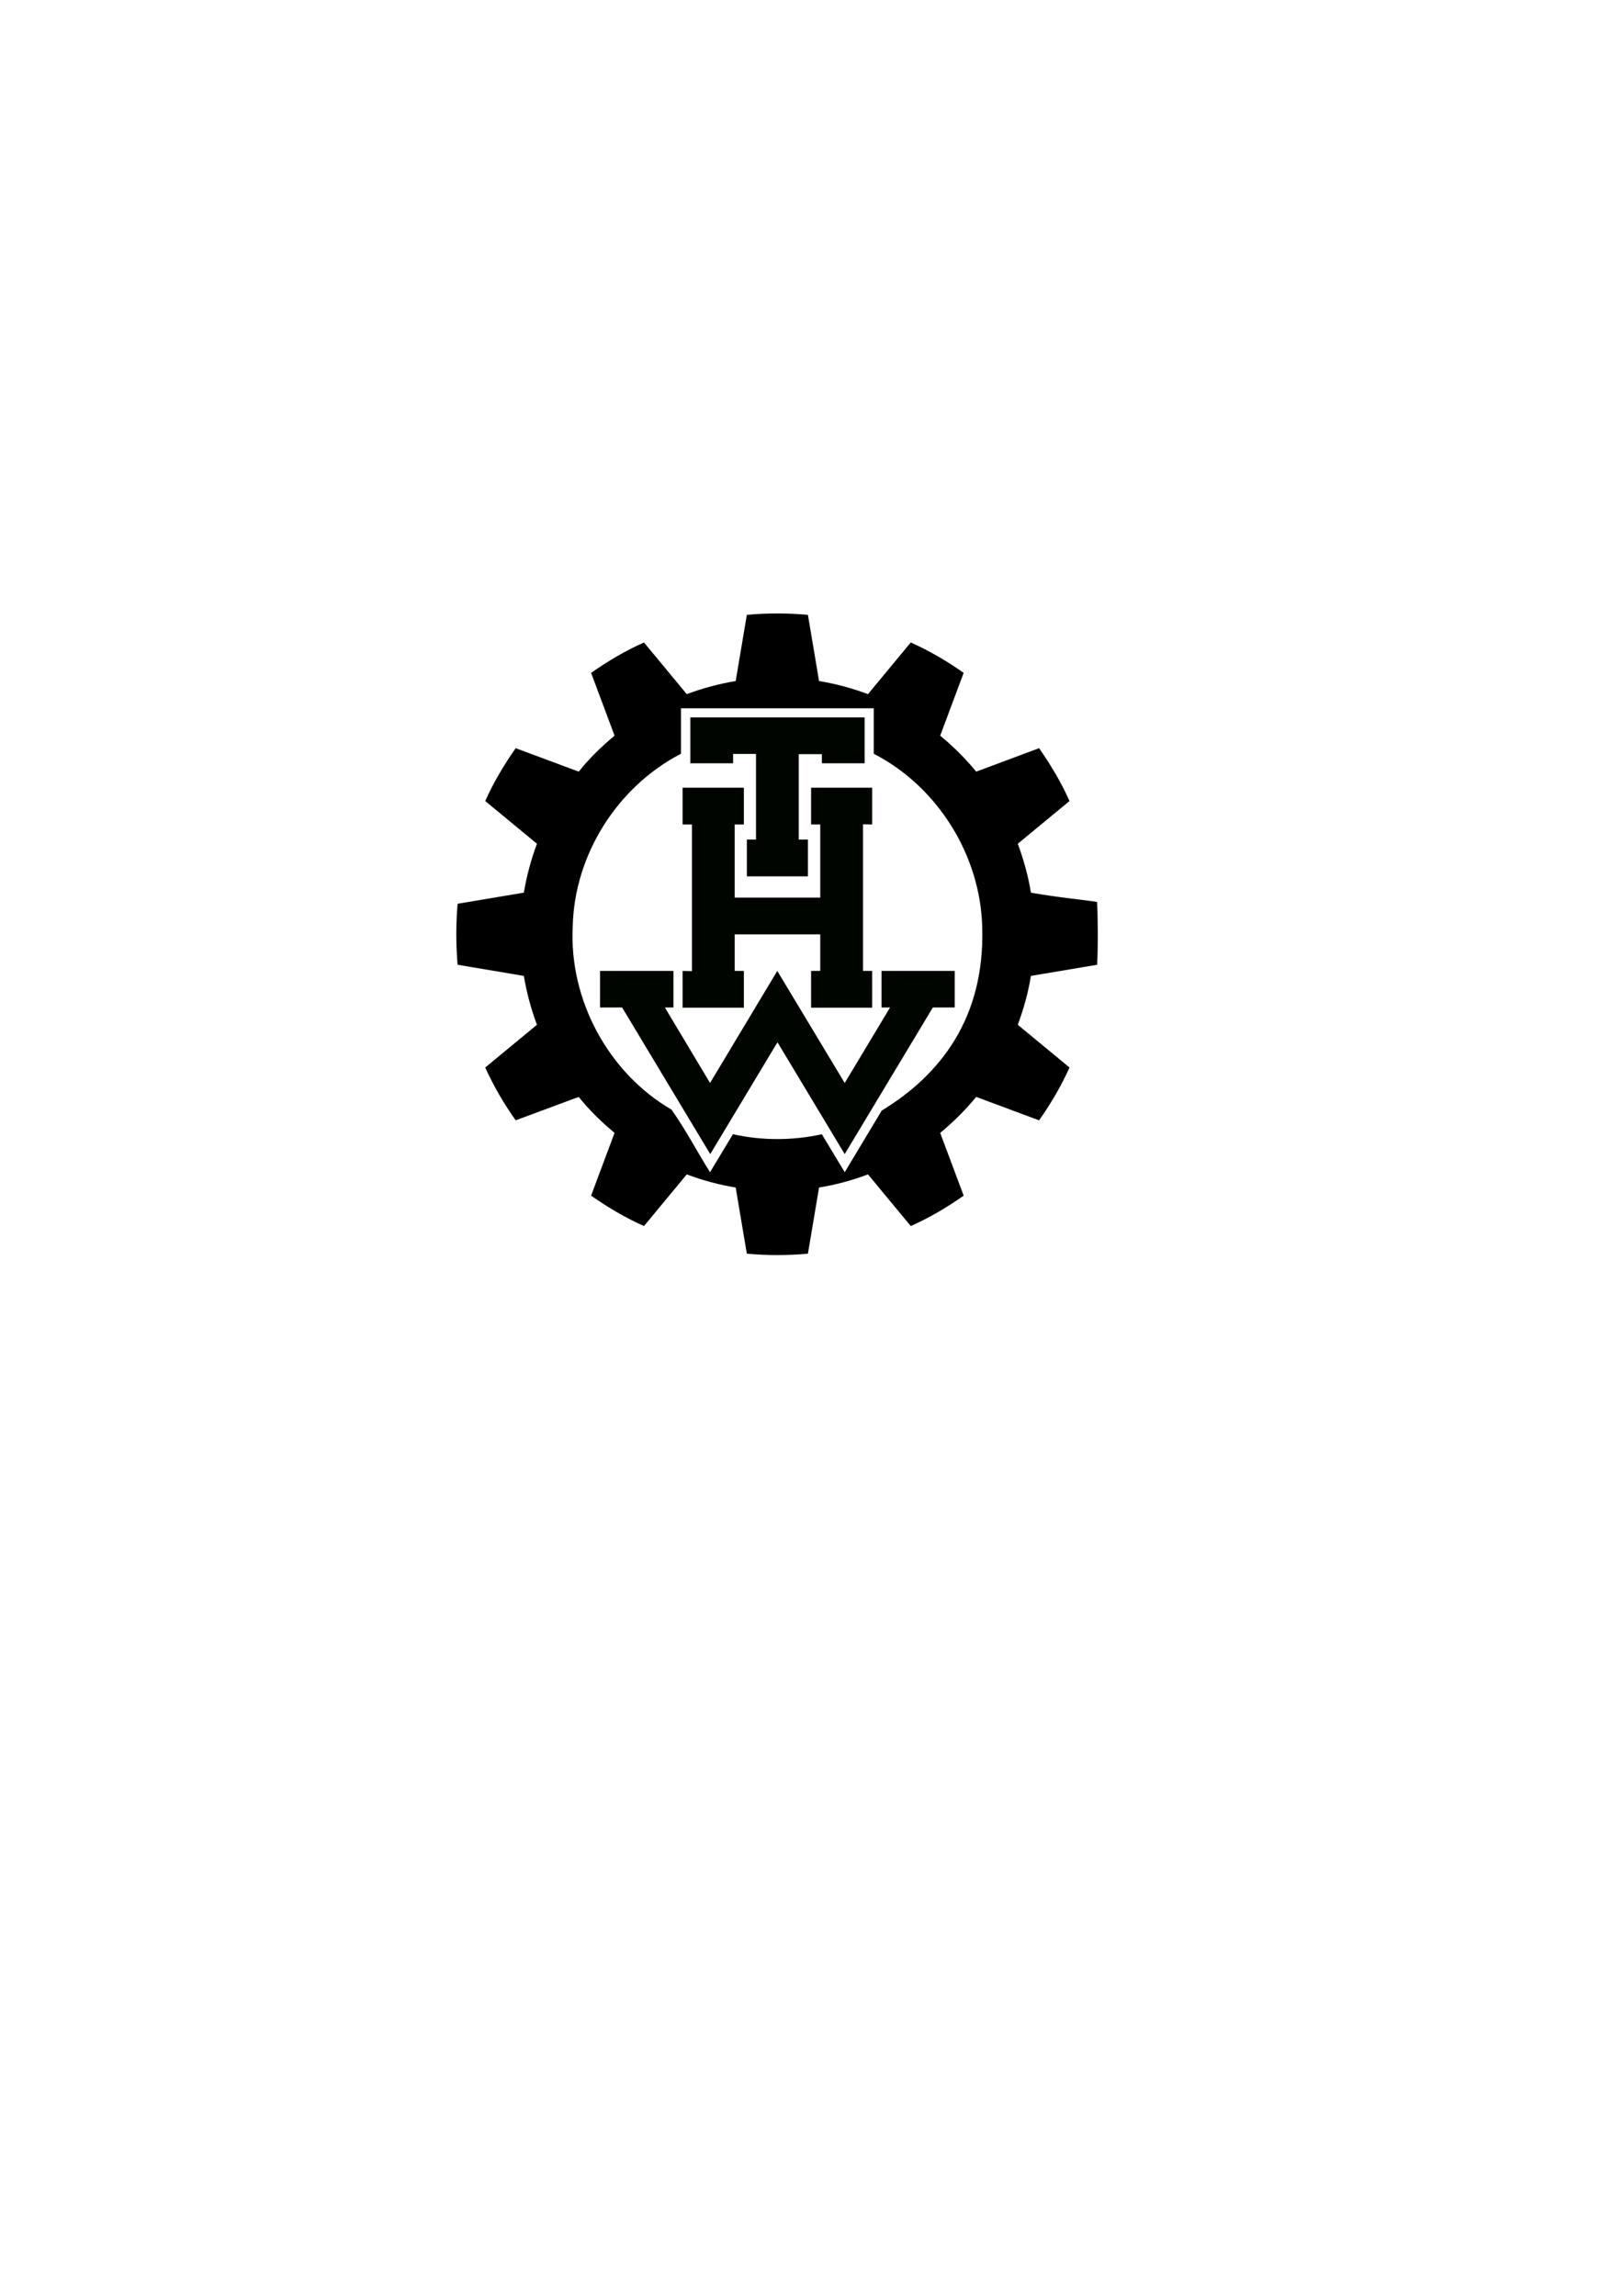 <?xml version="1.0" encoding="UTF-8" standalone="no"?>
<!-- Created with Inkscape (http://www.inkscape.org/) -->

<svg
   xmlns:dc="http://purl.org/dc/elements/1.1/"
   xmlns:cc="http://creativecommons.org/ns#"
   xmlns:rdf="http://www.w3.org/1999/02/22-rdf-syntax-ns#"
   xmlns:svg="http://www.w3.org/2000/svg"
   xmlns="http://www.w3.org/2000/svg"
   xmlns:sodipodi="http://sodipodi.sourceforge.net/DTD/sodipodi-0.dtd"
   xmlns:inkscape="http://www.inkscape.org/namespaces/inkscape"
   width="210mm"
   height="297mm"
   viewBox="0 0 210 297"
   version="1.1"
   id="svg1033"
   inkscape:version="0.92.5 (2060ec1f9f, 2020-04-08)"
   sodipodi:docname="zahnrad.svg">
  <defs
     id="defs1027" />
  <sodipodi:namedview
     id="base"
     pagecolor="#ffffff"
     bordercolor="#666666"
     borderopacity="1.0"
     inkscape:pageopacity="0.0"
     inkscape:pageshadow="2"
     inkscape:zoom="0.35"
     inkscape:cx="400"
     inkscape:cy="560"
     inkscape:document-units="mm"
     inkscape:current-layer="layer1"
     showgrid="false"
     inkscape:window-width="1863"
     inkscape:window-height="953"
     inkscape:window-x="56"
     inkscape:window-y="27"
     inkscape:window-maximized="1" />
  <g
     inkscape:label="Layer 1"
     inkscape:groupmode="layer"
     id="layer1">
    <path
       style="fill:#000000;fill-opacity:1;fill-rule:nonzero;stroke-width:0;stroke-linecap:butt;stroke-linejoin:miter;stroke-miterlimit:10"
       id="path6152-7"
       d="m 114.085,143.676 c -1.596,2.656 -3.192,5.311 -4.788,7.967 -0.986,-1.637 -1.972,-3.273 -2.959,-4.91 -3.779,0.831 -7.726,0.832 -11.505,0 -0.987,1.637 -1.975,3.273 -2.962,4.91 -1.688,-2.672 -3.169,-5.546 -4.984,-8.094 -8.199,-4.766 -13.284,-14.249 -12.78,-23.736 0.217,-9.268 5.808,-18.068 14.005,-22.304 0,-1.961 0,-3.923 0,-5.884 8.314,0 16.628,0 24.942,0 0,1.961 0,3.923 0,5.884 8.274,4.255 13.828,13.163 14.037,22.489 0.329,11.663 -5.378,19.033 -13.008,23.678 z m 27.862,-26.995 c -1.755,-0.288 -5.244,-0.6 -8.559,-1.203 -0.342,-2.16 -0.944,-4.275 -1.697,-6.325 2.23,-1.842 4.461,-3.683 6.691,-5.525 -1.063,-2.413 -2.432,-4.678 -3.936,-6.838 -2.712,1.011 -5.423,2.023 -8.135,3.034 -1.396,-1.699 -2.96,-3.26 -4.66,-4.653 1.012,-2.708 2.025,-5.416 3.037,-8.124 -2.152,-1.52 -4.44,-2.857 -6.845,-3.933 -1.845,2.228 -3.69,4.455 -5.535,6.683 -2.05,-0.766 -4.172,-1.338 -6.331,-1.694 -0.48,-2.854 -0.961,-5.708 -1.441,-8.562 -2.628,-0.239 -5.275,-0.239 -7.903,0 -0.481,2.854 -0.961,5.708 -1.442,8.562 -2.158,0.36 -4.28,0.928 -6.331,1.694 -1.845,-2.228 -3.689,-4.455 -5.534,-6.683 -2.41,1.068 -4.685,2.424 -6.845,3.933 1.012,2.708 2.025,5.416 3.037,8.124 -1.685,1.399 -3.273,2.931 -4.634,4.653 -2.72,-1.011 -5.439,-2.023 -8.159,-3.034 -1.509,2.157 -2.87,4.427 -3.939,6.838 2.231,1.842 4.461,3.683 6.692,5.525 -0.767,2.047 -1.335,4.168 -1.698,6.325 -2.857,0.479 -5.714,0.959 -8.571,1.438 -0.225,2.624 -0.225,5.267 0,7.891 2.857,0.48 5.714,0.961 8.571,1.441 0.362,2.156 0.927,4.277 1.698,6.322 -2.231,1.843 -4.461,3.685 -6.692,5.528 1.077,2.404 2.418,4.687 3.939,6.835 2.72,-1.01 5.439,-2.02 8.159,-3.031 1.365,1.717 2.947,3.256 4.634,4.653 -1.012,2.707 -2.025,5.414 -3.037,8.121 2.161,1.509 4.434,2.867 6.845,3.933 1.845,-2.228 3.689,-4.456 5.534,-6.684 2.048,0.773 4.171,1.347 6.331,1.698 0.481,2.853 0.961,5.706 1.442,8.559 2.629,0.241 5.274,0.241 7.903,0 0.48,-2.853 0.961,-5.706 1.441,-8.559 2.16,-0.347 4.284,-0.926 6.331,-1.698 1.845,2.228 3.69,4.456 5.535,6.684 2.406,-1.074 4.693,-2.413 6.845,-3.933 -1.012,-2.707 -2.025,-5.414 -3.037,-8.121 1.702,-1.391 3.258,-2.958 4.66,-4.653 2.712,1.01 5.423,2.02 8.135,3.031 1.515,-2.15 2.864,-4.428 3.936,-6.835 -2.23,-1.843 -4.461,-3.685 -6.691,-5.528 0.757,-2.048 1.356,-4.163 1.697,-6.322 2.857,-0.48 5.715,-0.961 8.572,-1.441 0.128,-2.352 0.093,-6.574 -0.013,-8.126 z"
       inkscape:connector-curvature="0" />
    <path
       style="fill:#000500;fill-opacity:1;fill-rule:evenodd;stroke-width:0;stroke-linecap:butt;stroke-linejoin:miter;stroke-miterlimit:10"
       id="path6156"
       d="M 111.872,92.806 H 89.325 v 5.937 h 5.532 v -1.208 h 2.962 V 108.614 h -1.185 v 4.756 h 7.903 v -4.756 h -1.183 V 97.562 h 2.985 v 1.181 h 5.534 v -5.937"
       inkscape:connector-curvature="0" />
    <path
       style="fill:#000500;fill-opacity:1;fill-rule:evenodd;stroke-width:0;stroke-linecap:butt;stroke-linejoin:miter;stroke-miterlimit:10"
       id="path6160"
       d="m 88.32,101.905 v 4.755 h 1.209 v 18.971 l -1.209,-0.027 v 4.756 h 7.929 v -4.756 h -1.186 v -4.729 h 11.068 v 4.729 h -1.183 v 4.756 h 7.901 v -4.756 h -1.183 v -18.967 l 1.183,0.023 v -4.755 h -7.901 v 4.755 h 1.183 v 9.46 H 95.063 v -9.46 h 1.186 v -4.755 h -7.929"
       inkscape:connector-curvature="0" />
    <path
       style="fill:#000500;fill-opacity:1;fill-rule:evenodd;stroke-width:0;stroke-linecap:butt;stroke-linejoin:miter;stroke-miterlimit:10"
       id="path6164"
       d="m 100.598,134.834 8.699,14.469 11.403,-18.968 h 2.831 v -4.732 h -9.472 v 4.732 h 1.107 l -5.869,9.767 -8.725,-14.499 -8.7,14.499 -5.842,-9.767 h 1.107 v -4.732 h -9.499 v 4.732 h 2.857 l 11.403,18.968 8.7,-14.469"
       inkscape:connector-curvature="0" />
  </g>
</svg>
